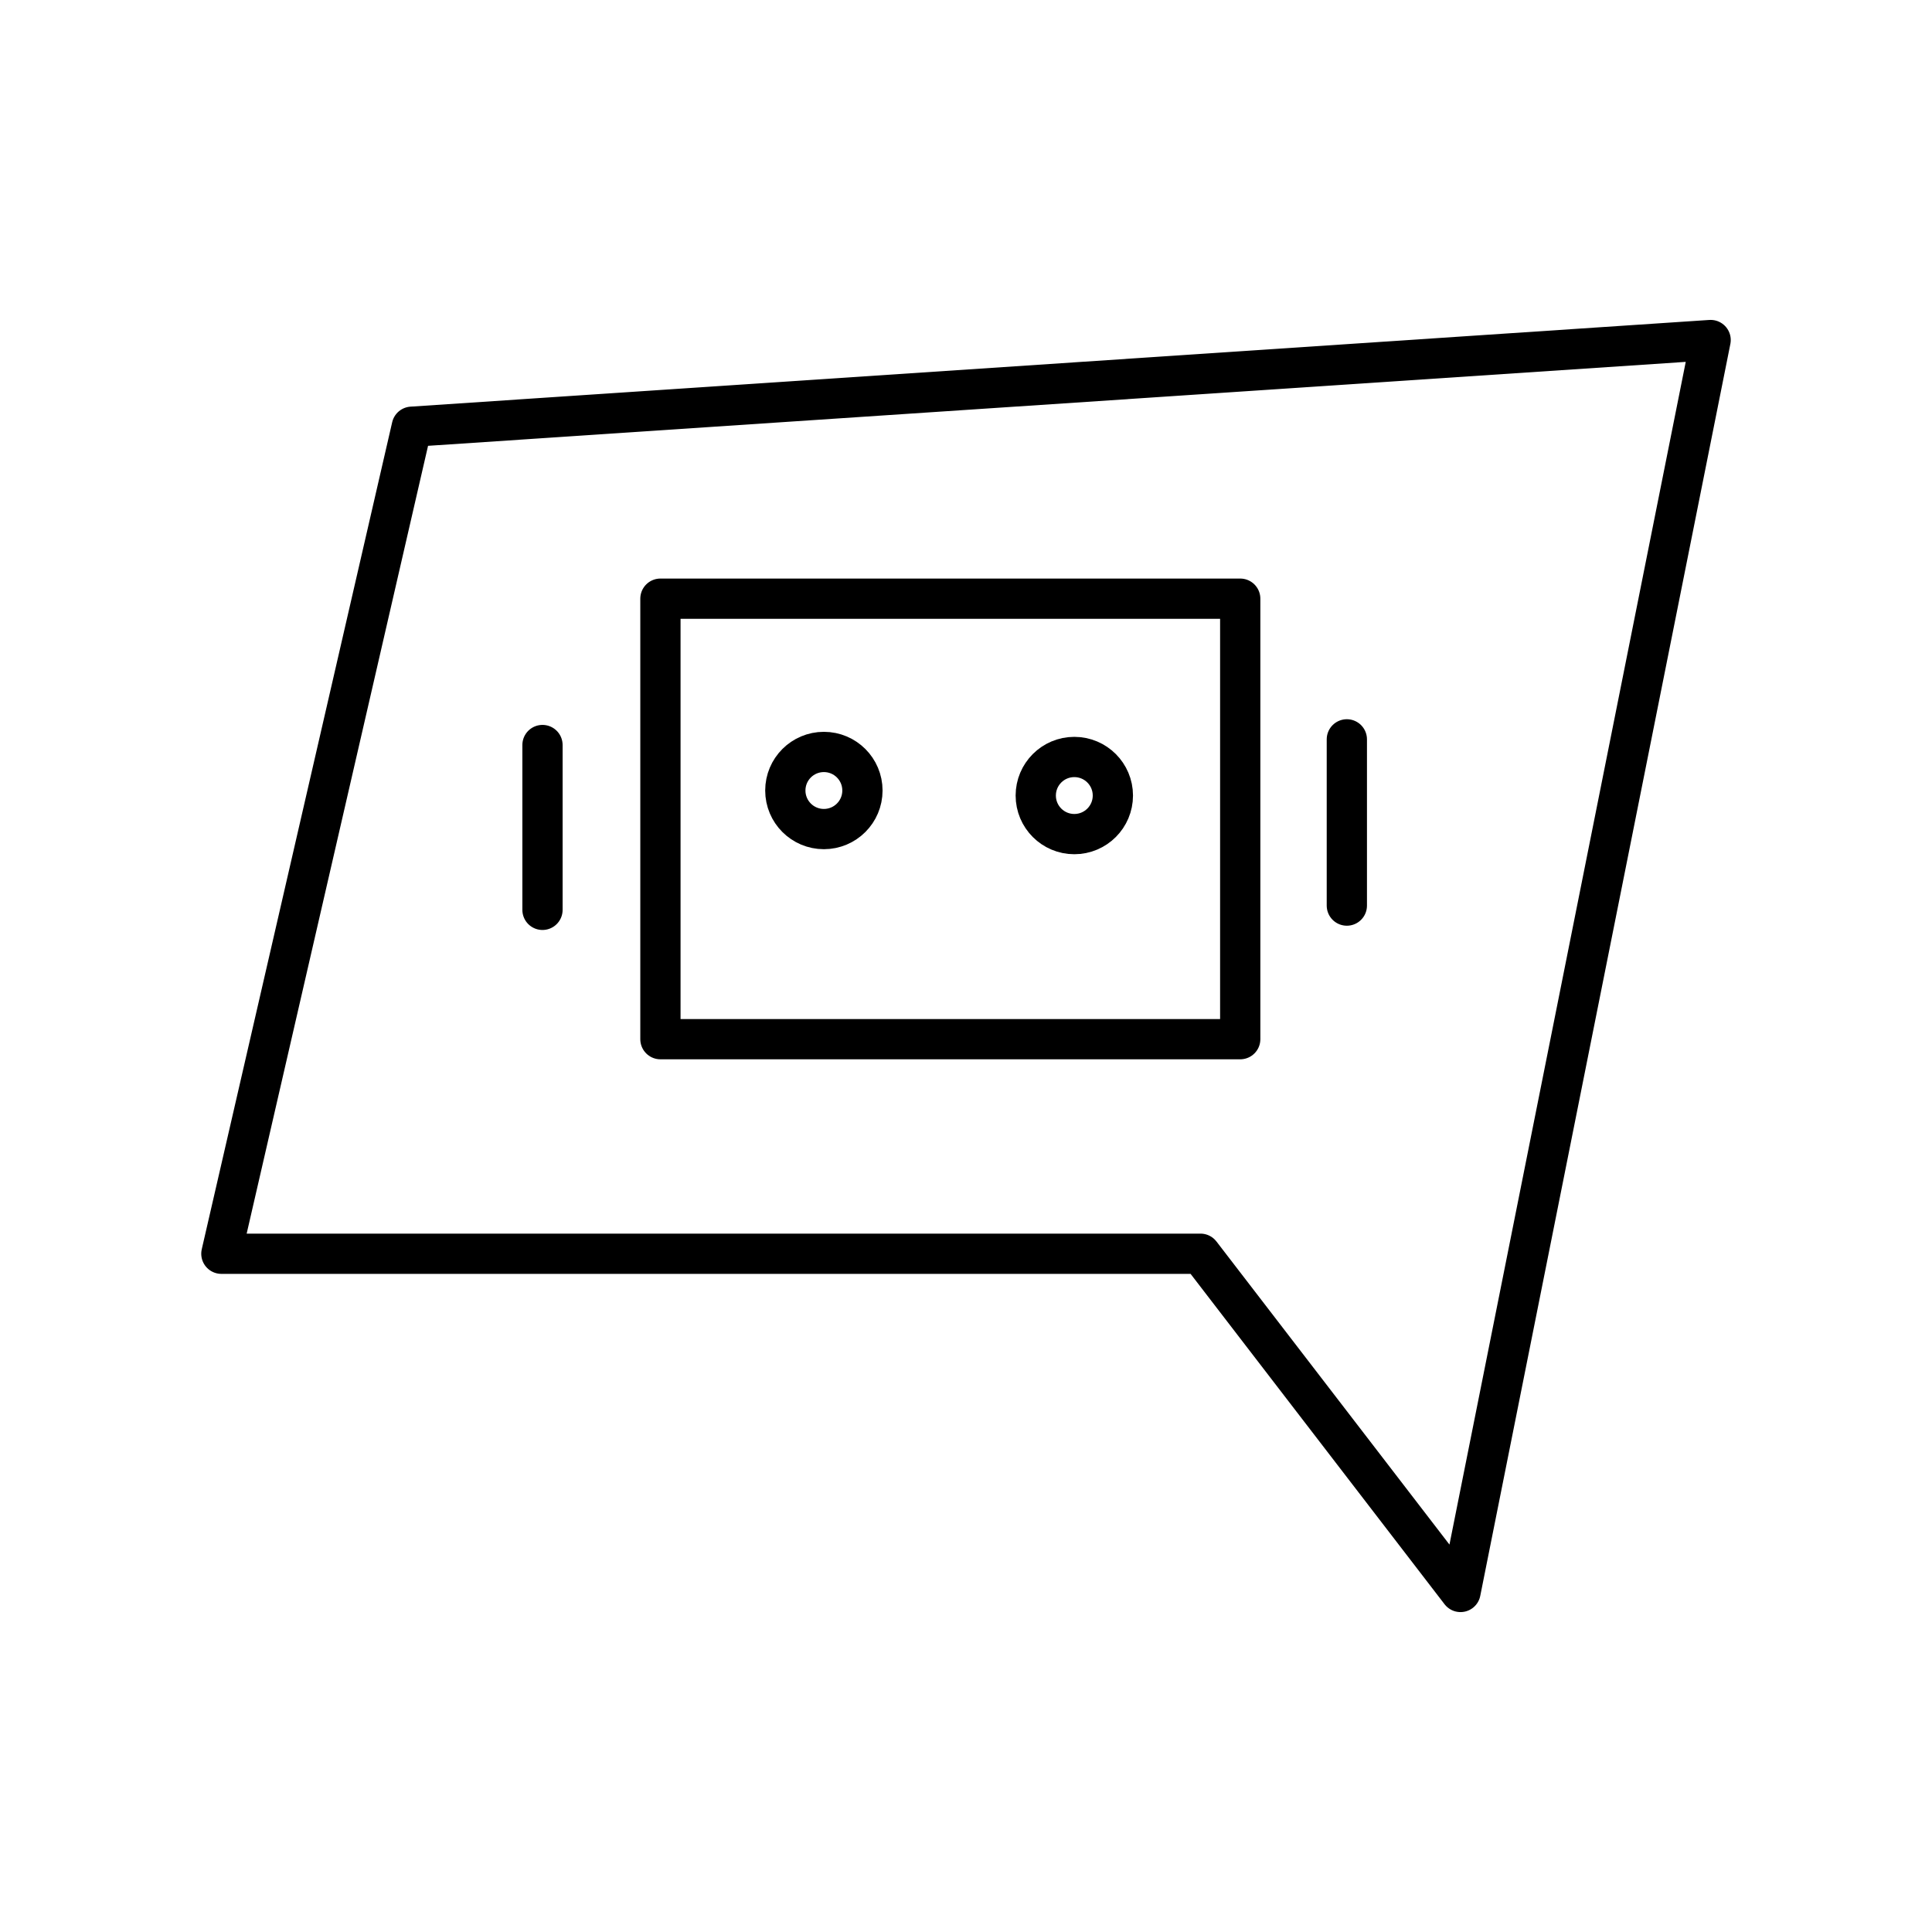 <svg xmlns="http://www.w3.org/2000/svg" width="3em" height="3em" viewBox="0 0 48 48"><path fill="none" stroke="currentColor" stroke-linecap="round" stroke-linejoin="round" d="M10.231 10.602L5.5 31.149h24.326l6.46 8.403L42.5 8.448z"/><path fill="none" stroke="currentColor" stroke-linecap="round" stroke-linejoin="round" d="M16.408 15.015v10.803h14.405V14.874H16.408zm-2.93 3.495v4.095m19.984-4.236v4.13"/><circle cx="20.469" cy="19.64" r=".958" fill="none" stroke="currentColor" stroke-linecap="round" stroke-linejoin="round"/><circle cx="26.691" cy="19.765" r=".958" fill="none" stroke="currentColor" stroke-linecap="round" stroke-linejoin="round"/></svg>